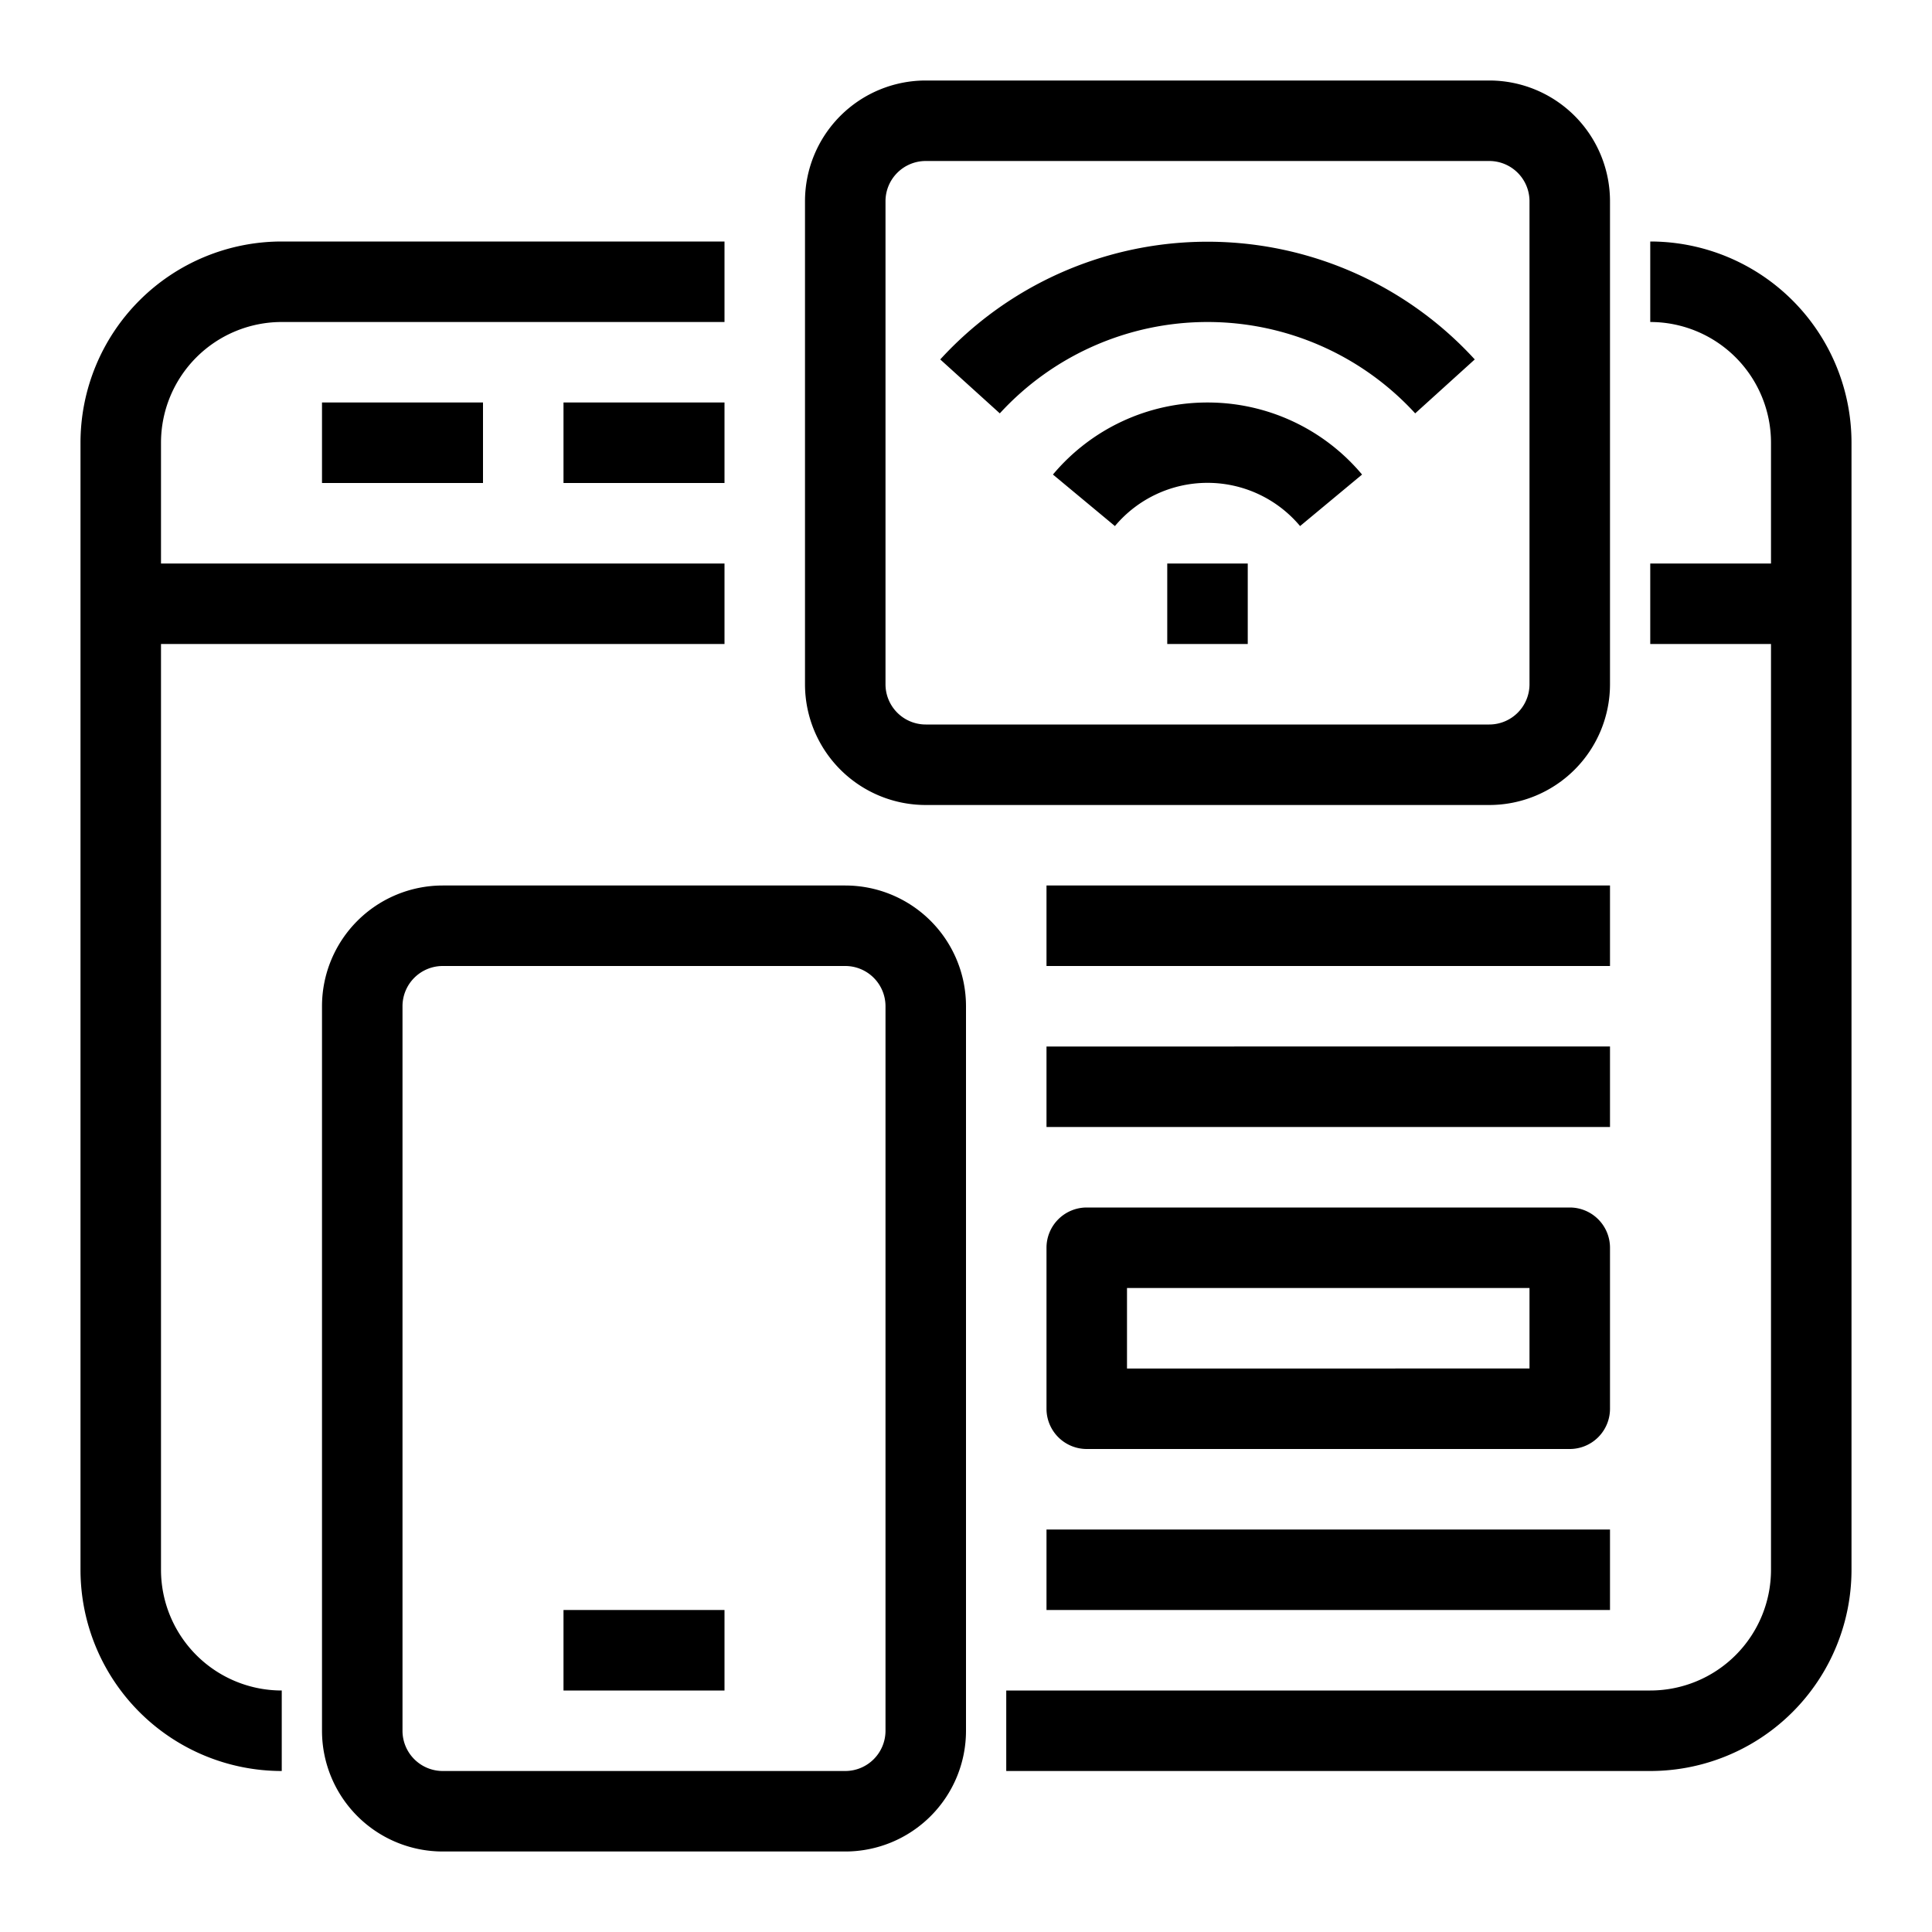 <svg xmlns="http://www.w3.org/2000/svg" viewBox="0 0 48 48"><path d="M7,42v2a5,5,0,0,1-5-5V11A5,5,0,0,1,7,6H18V8H7a3,3,0,0,0-3,3v3H18v2H4V39A3,3,0,0,0,7,42ZM41,6V8a3,3,0,0,1,3,3v3H41v2h3V39a3,3,0,0,1-3,3H25v2H41a5,5,0,0,0,5-5V11A5,5,0,0,0,41,6ZM12,12V10H8v2Zm6,0V10H14v2Zm12-2a5,5,0,0,0-3.84,1.79l1.54,1.28a3,3,0,0,1,4.6,0l1.54-1.28A5,5,0,0,0,30,10Zm0-2a7,7,0,0,1,5.16,2.27l1.48-1.34a9,9,0,0,0-13.28,0l1.48,1.34A7,7,0,0,1,30,8Zm-1,8h2V14H29Zm-9,1V5a3,3,0,0,1,3-3H37a3,3,0,0,1,3,3V17a3,3,0,0,1-3,3H23A3,3,0,0,1,20,17Zm2,0a1,1,0,0,0,1,1H37a1,1,0,0,0,1-1V5a1,1,0,0,0-1-1H23a1,1,0,0,0-1,1Zm2,8V43a3,3,0,0,1-3,3H11a3,3,0,0,1-3-3V25a3,3,0,0,1,3-3H21A3,3,0,0,1,24,25Zm-2,0a1,1,0,0,0-1-1H11a1,1,0,0,0-1,1V43a1,1,0,0,0,1,1H21a1,1,0,0,0,1-1ZM14,42h4V40H14ZM40,22H26v2H40Zm0,4H26v2H40ZM26,40H40V38H26Zm14-5a1,1,0,0,1-1,1H27a1,1,0,0,1-1-1V31a1,1,0,0,1,1-1H39a1,1,0,0,1,1,1Zm-2-3H28v2H38Z" data-name="32 Application, App, Internet, Mobile,"/></svg>